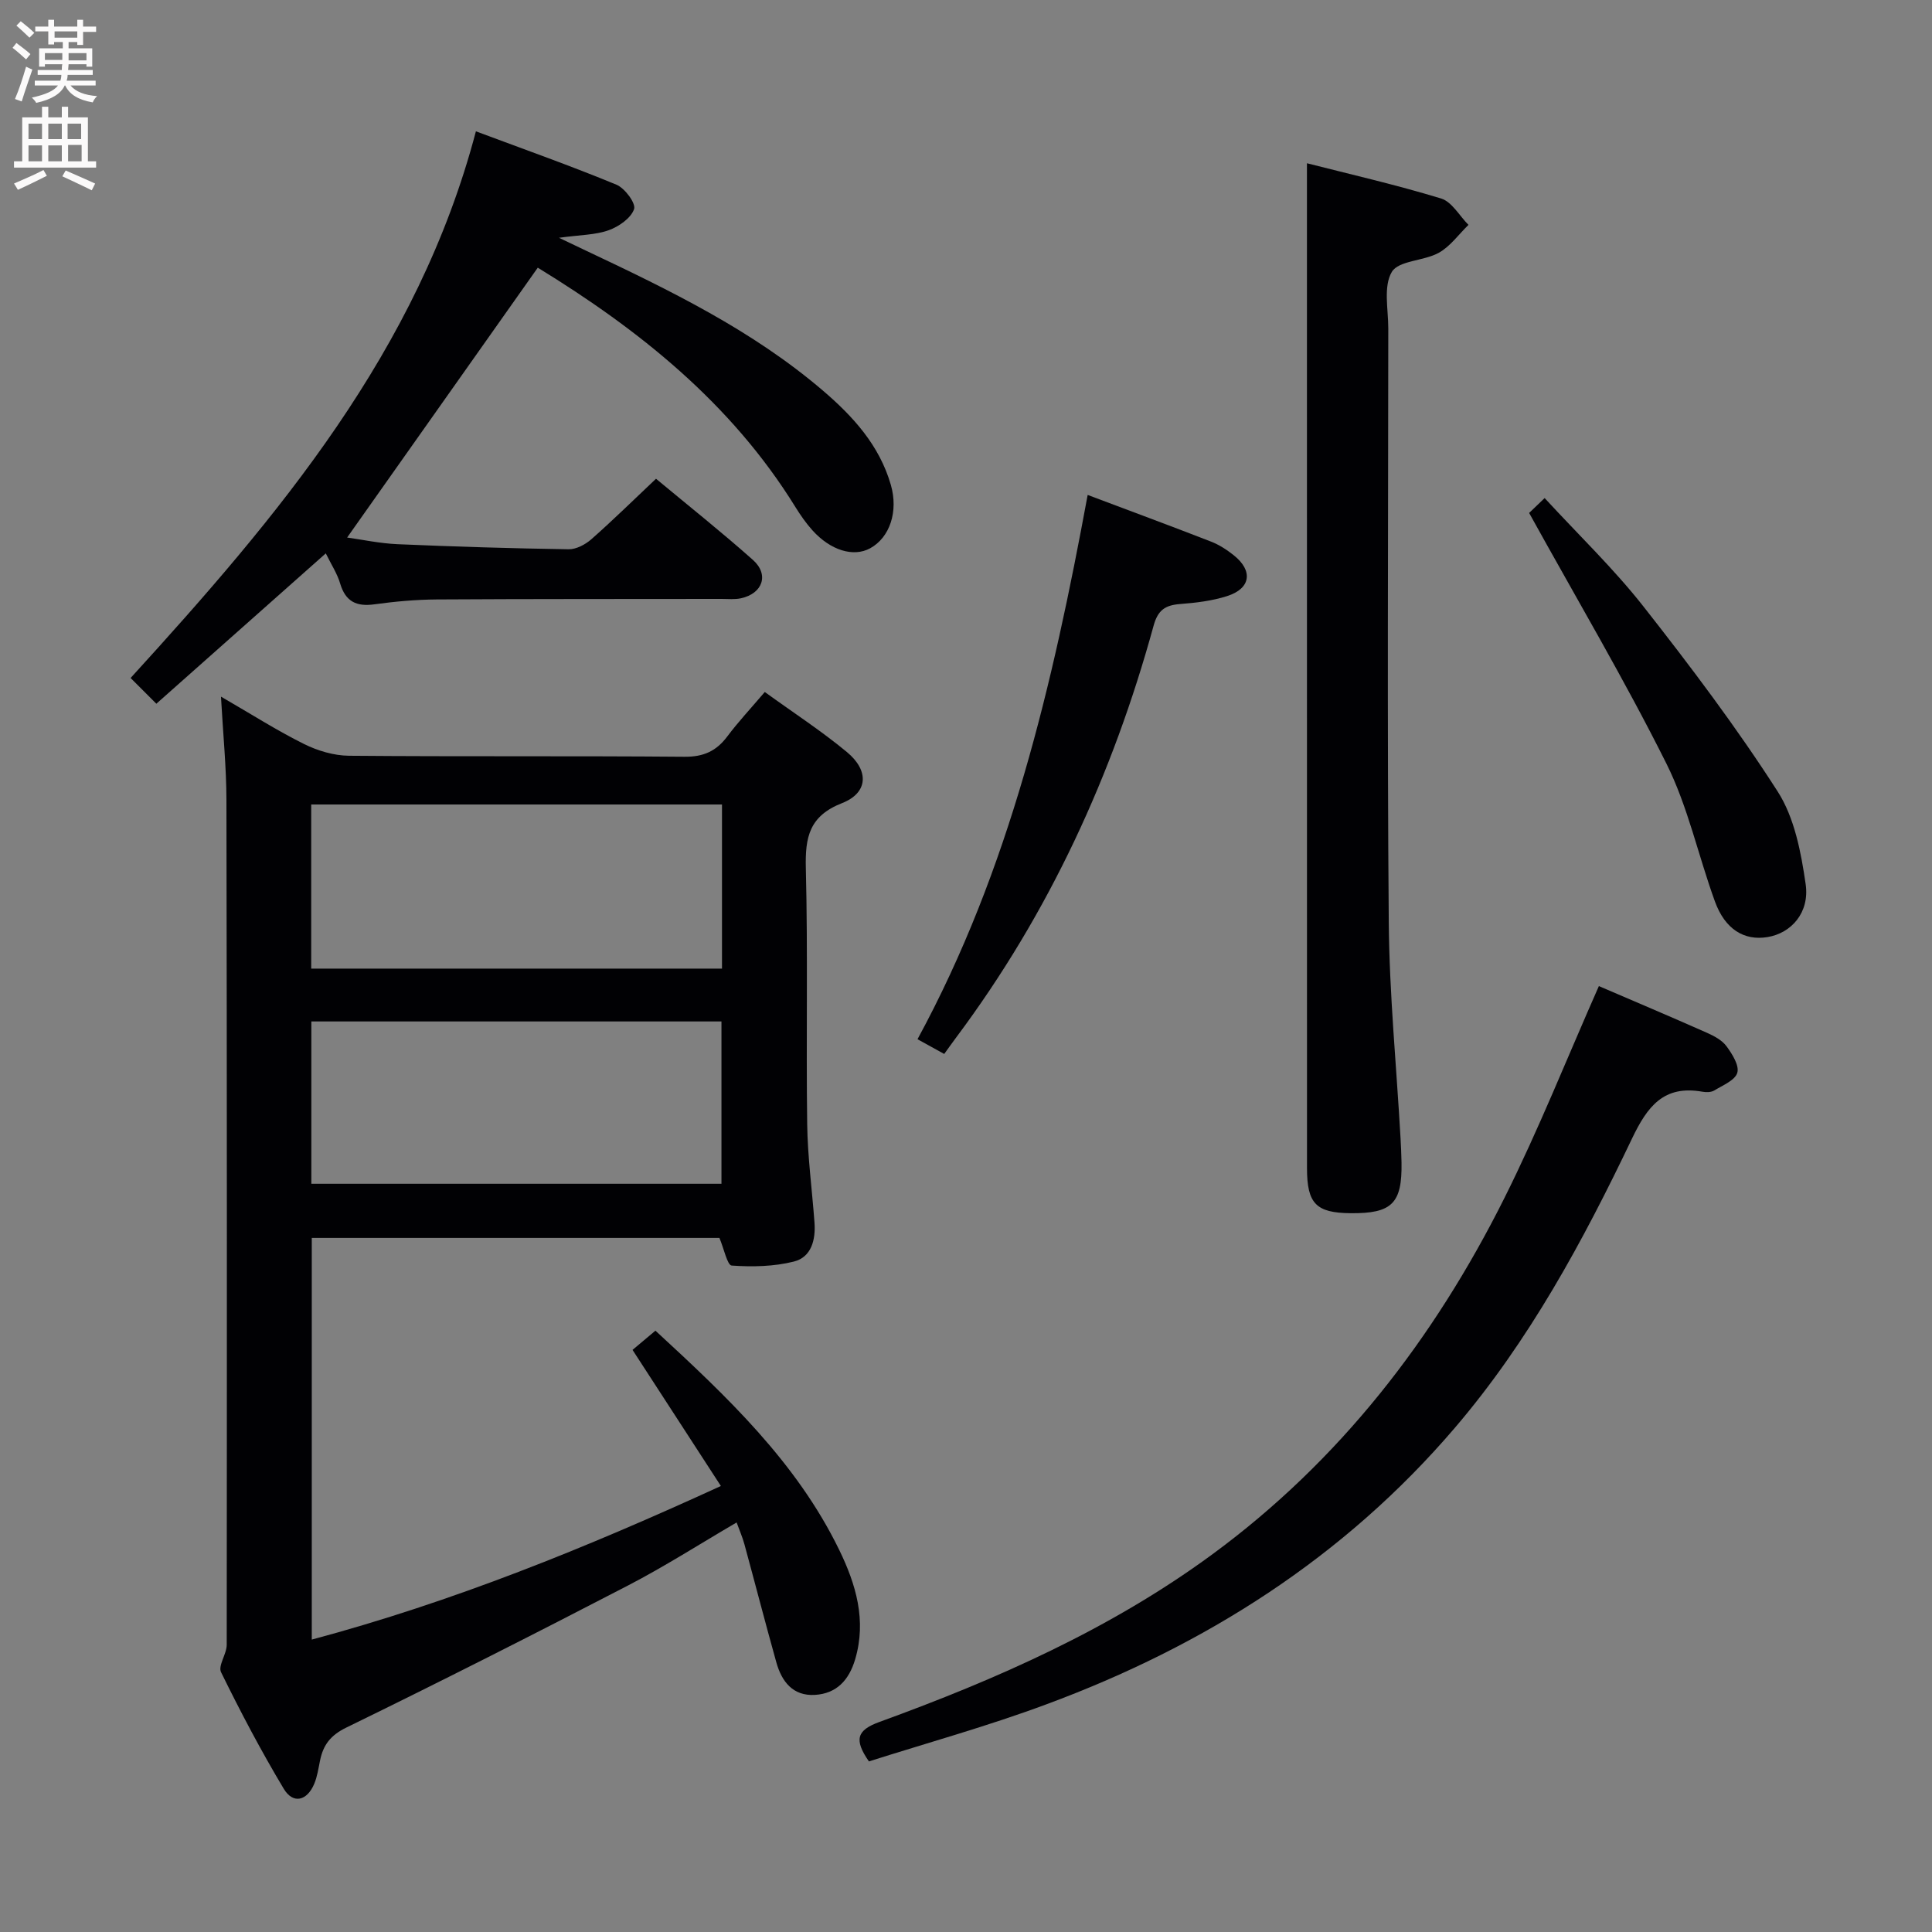 <svg enable-background="new 0 0 400 400" viewBox="0 0 400 400" xmlns="http://www.w3.org/2000/svg"><rect x="0" y="0" width="400" height="400" fill="#808080" stroke="none"/><g fill="#010104"><path d="m148.95 256.3c-27.82 0-55.92 0-84.4 0v83.16c29.18-7.81 56.82-19.01 84.7-31.8-6.25-9.64-12.2-18.79-18.29-28.18 1.49-1.25 2.97-2.5 4.74-3.98 14.77 13.62 29.19 27.19 38.05 45.39 3.45 7.09 5.7 14.57 3.3 22.66-1.27 4.28-3.82 7.09-8.33 7.36-4.59.27-6.89-2.79-8-6.78-2.27-8.12-4.38-16.28-6.6-24.42-.39-1.43-.99-2.8-1.61-4.5-7.62 4.45-14.87 9.1-22.49 13.05-19.32 10.02-38.73 19.86-58.29 29.4-3.31 1.61-4.81 3.61-5.47 6.84-.33 1.62-.57 3.31-1.2 4.82-1.49 3.56-4.39 4.24-6.31 1.03-4.69-7.83-8.96-15.93-12.98-24.13-.67-1.36 1.17-3.76 1.17-5.68.05-58.31.05-116.62-.06-174.92-.01-6.75-.69-13.5-1.13-21.39 6.32 3.65 11.6 7.03 17.18 9.8 2.83 1.41 6.19 2.41 9.32 2.44 23.15.2 46.31.01 69.47.21 3.94.03 6.58-1.17 8.86-4.21s4.89-5.83 7.76-9.2c5.85 4.24 11.69 8.03 17.01 12.44 4.65 3.86 4.39 8.45-1.02 10.57-6.78 2.66-7.65 7.04-7.49 13.46.44 17.65.04 35.32.28 52.97.09 6.8 1.01 13.59 1.51 20.39.27 3.58-.64 7.18-4.26 8.09-4.13 1.04-8.61 1.13-12.88.83-.91-.06-1.61-3.52-2.54-5.72zm-84.52-55.76h85.05c0-11.49 0-22.68 0-33.98-28.53 0-56.71 0-85.05 0zm.03 44.55h84.91c0-11.55 0-22.6 0-33.61-28.51 0-56.57 0-84.91 0z"/><path d="m67.45 114.57c-11.82 10.48-23.23 20.61-35.08 31.13-1.87-1.88-3.38-3.38-5.33-5.33 30.61-33.57 59.52-67.7 71.49-113.18 10.34 3.86 19.82 7.21 29.1 11.05 1.74.72 4.06 3.86 3.65 5.05-.64 1.87-3.15 3.62-5.24 4.37-2.74.99-5.85.96-10.31 1.57 2.75 1.31 4.26 2.04 5.77 2.75 17.17 8.11 34.25 16.39 48.84 28.86 6.26 5.35 11.73 11.34 14.1 19.55 1.58 5.48-.19 10.9-4.31 13.14-3.43 1.86-8.17.44-11.94-3.75-1.32-1.47-2.47-3.13-3.52-4.82-13.31-21.53-32.44-36.74-53.33-49.54-13.19 18.67-26.27 37.18-39.47 55.87 3.06.42 6.75 1.22 10.46 1.38 11.8.51 23.6.87 35.41 1.05 1.57.02 3.46-.99 4.7-2.08 4.47-3.94 8.72-8.12 13.38-12.52 6.87 5.71 13.63 11.08 20.07 16.81 3.4 3.03 2.02 6.96-2.49 7.94-1.28.28-2.65.13-3.99.13-19.66.03-39.32-.01-58.98.11-4.31.03-8.65.42-12.92 1.01-3.71.51-5.96-.56-7.08-4.29-.59-2.04-1.82-3.9-2.98-6.26z"/><path d="m270.59 33.8c8.66 2.21 18.31 4.42 27.76 7.29 2.24.68 3.81 3.59 5.68 5.47-2.03 1.97-3.77 4.46-6.15 5.78-3.11 1.72-8.31 1.58-9.72 3.96-1.78 3-.73 7.72-.73 11.7-.02 40.98-.24 81.96.1 122.93.12 14.93 1.6 29.85 2.44 44.77.09 1.66.17 3.33.2 4.99.14 8.47-1.97 10.57-10.55 10.49-7.14-.07-9.01-1.97-9.02-9.3-.01-55.3-.01-110.61-.01-165.91 0-13.79 0-27.56 0-42.17z"/><path d="m179.9 364.68c-3.16-4.55-2.47-6.48 2.18-8.17 24.28-8.83 47.83-19.23 68.81-34.62 26.47-19.42 46-44.71 60.57-73.83 7.12-14.23 13.01-29.08 19.57-43.9 7.15 3.07 14.78 6.3 22.36 9.66 1.49.66 3.14 1.54 4.06 2.79 1.18 1.6 2.68 3.98 2.24 5.49-.46 1.57-3.02 2.6-4.77 3.67-.64.39-1.66.4-2.44.26-8.03-1.42-11.4 3.02-14.61 9.74-10.12 21.19-21.27 41.84-36.66 59.85-22.95 26.85-51.76 45.1-84.59 57.25-12.1 4.5-24.56 7.95-36.72 11.81z"/><path d="m225.19 102.47c8.84 3.33 17.21 6.42 25.53 9.66 1.68.65 3.27 1.68 4.69 2.81 4.07 3.22 3.57 6.9-1.34 8.47-3.12 1-6.49 1.4-9.77 1.65-3.05.24-4.57 1.24-5.46 4.48-8.47 30.87-21.64 59.52-40.86 85.24-.79 1.05-1.55 2.13-2.49 3.43-1.73-.96-3.28-1.81-5.53-3.05 19.11-35.18 27.98-73.4 35.23-112.69z"/><path d="m316.59 106.2c.42-.4 1.48-1.42 3.21-3.08 7.01 7.62 14.32 14.62 20.51 22.51 9.73 12.38 19.24 25 27.73 38.23 3.49 5.43 4.85 12.6 5.8 19.18.86 5.93-3 10.16-7.88 10.97-4.86.81-8.82-1.62-10.91-7.39-3.45-9.48-5.57-19.58-10.04-28.53-8.65-17.32-18.55-34.04-28.42-51.89z"/></g><path d="m2.6 9.9.8-1c.9.7 1.9 1.4 2.9 2.3l-.9 1.1c-1.1-1-2-1.8-2.8-2.4zm.5 10.6c.9-2.1 1.6-4.3 2.3-6.7.4.2.8.4 1.3.6-.7 2.1-1.5 4.3-2.2 6.6zm.3-15.2.9-.9c1 .8 2 1.6 2.8 2.4l-1 1c-.9-.9-1.8-1.7-2.7-2.5zm12.6-1.2h1.2v1.4h2.7v1.1h-2.7v2.7h-1.2v-.6h-1.8v1.3h4.9v3.8h-1.2v-.5h-3.7c0 .4-.1.9-.1 1.2h5.1v1h-5.2c0 .5-.1.9-.2 1.2h6v1h-5.2c1.1 1.3 2.9 2 5.5 2.2-.4.4-.7.8-.9 1.3-2.9-.5-4.8-1.6-5.7-3.5h-.1c-.8 1.7-2.7 2.9-5.9 3.6-.2-.4-.6-.8-.9-1.1 2.8-.6 4.6-1.4 5.4-2.5h-4.8v-1h5.3c.1-.3.2-.7.2-1.2h-4.9v-1h5c0-.4 0-.8.1-1.2h-3.6v.5h-1.2v-3.8h4.9v-1.3h-1.8v.5h-1.2v-2.7h-2.7v-1h2.7v-1.4h1.2v1.4h4.8zm-6.7 8.3h3.6c0-.4 0-.9 0-1.4h-3.6zm1.9-4.6h4.8v-1.3h-4.7v1.3zm6.7 3.2h-3.7v1.5h3.7z" fill="#fbfafa"/><path d="m8.7 22.1h1.3v2.2h2.8v-2.2h1.3v2.2h4.1v9.1h1.7v1.3h-17v-1.3h1.7v-9.1h4.1zm.3 13.1.7 1.2c-1.8.9-3.8 1.9-6 2.9-.2-.4-.5-.8-.8-1.3 2.3-1 4.4-1.9 6.1-2.8zm-3.1-6.4h2.8v-3.2h-2.8zm0 4.6h2.8v-3.3h-2.8zm4.1-4.6h2.8v-3.2h-2.8zm0 4.6h2.8v-3.3h-2.8zm3.6 1.9c2.1.9 4.1 1.8 6.1 2.7l-.7 1.4c-2.2-1.1-4.2-2-6.1-2.9zm3.2-9.7h-2.8v3.2h2.8zm-2.7 7.8h2.8v-3.4h-2.8z" fill="#fbfafa"/></svg>